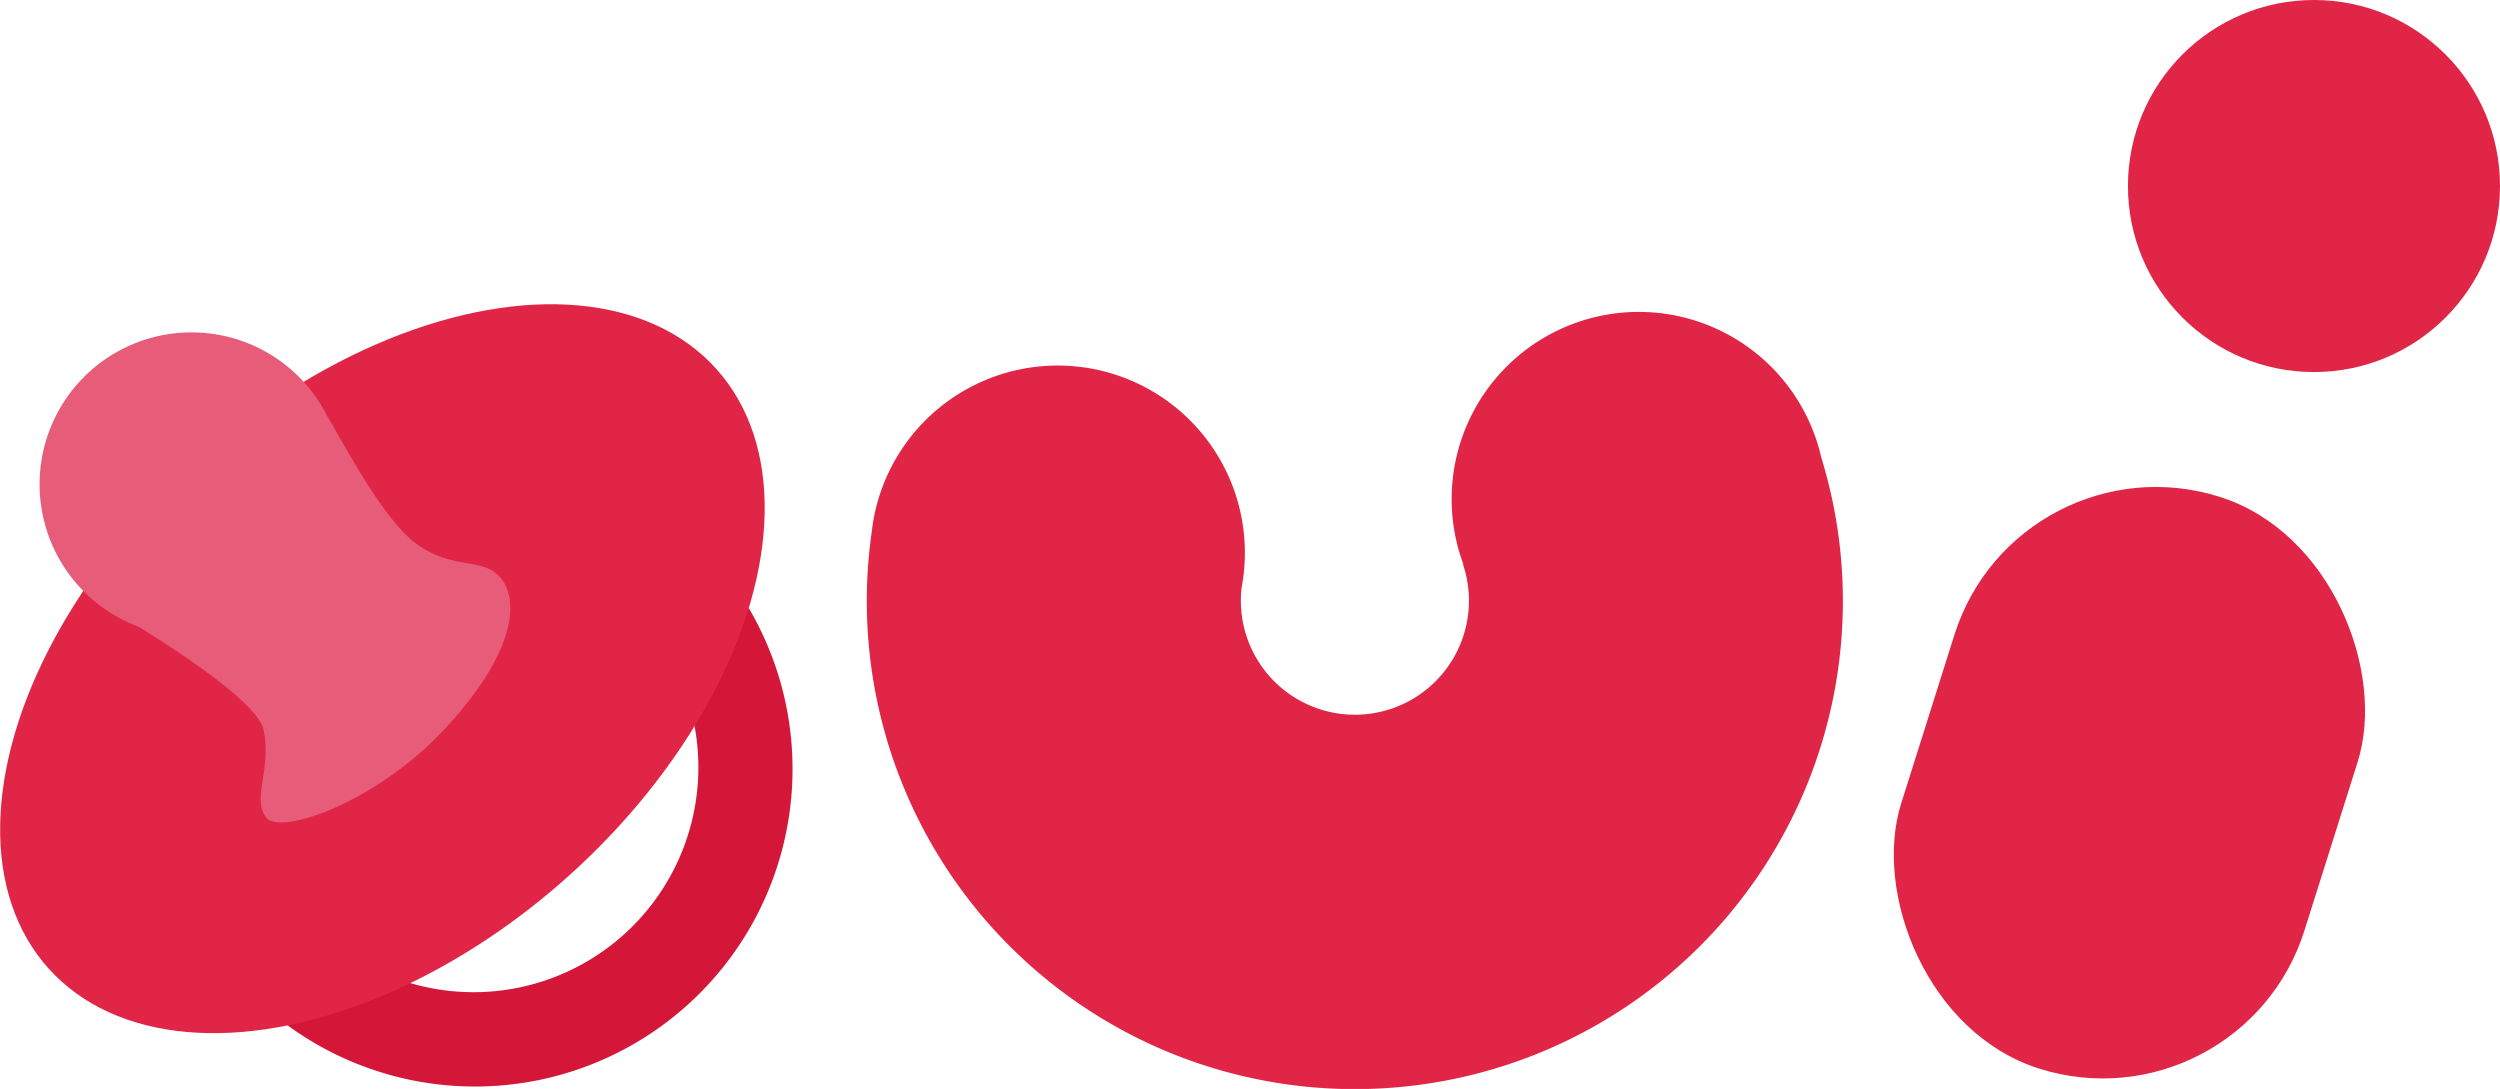 <svg xmlns="http://www.w3.org/2000/svg" viewBox="0 0 551.8 240.35"><defs><style>.cls-1{fill:#e12547;}.cls-2{fill:#d41739;}.cls-3{fill:#e75c79;}</style></defs><title>réponse-oui-bebe</title><g id="ENFANTS"><g id="OUI-2" data-name="OUI"><rect class="cls-1" x="423.33" y="106.61" width="93.32" height="132.34" rx="46.66" transform="translate(73.83 -133.49) rotate(17.52)"/><circle class="cls-1" cx="510.74" cy="41.06" r="41.06"/><path class="cls-1" d="M402,101a41.31,41.31,0,1,0-79,23.56l-.09,0a25.17,25.17,0,1,1-48.85,5.05,41.31,41.31,0,1,0-81.67-12.08A107.72,107.72,0,1,0,402,101Z"/><path class="cls-2" d="M143.76,139a49.62,49.62,0,0,1-70.62,68.81l-20.35,8.86A70.09,70.09,0,0,0,157.61,123.6Z"/><ellipse class="cls-1" cx="84.4" cy="147.61" rx="99.04" ry="61.5" transform="translate(-77 94.12) rotate(-41.91)"/><path class="cls-3" d="M109.45,126.51c-4-3.23-10.69-1-18.21-7-7.28-5.87-15.77-22.3-19-27.65a33.53,33.53,0,1,0-41.66,46.46C41.4,145,57,155.52,58.19,161.13c1.79,8.44-2.58,15.07.51,19.26S83.4,177,98.52,160.51C115.28,142.24,114.51,130.63,109.45,126.51Z"/></g></g></svg>